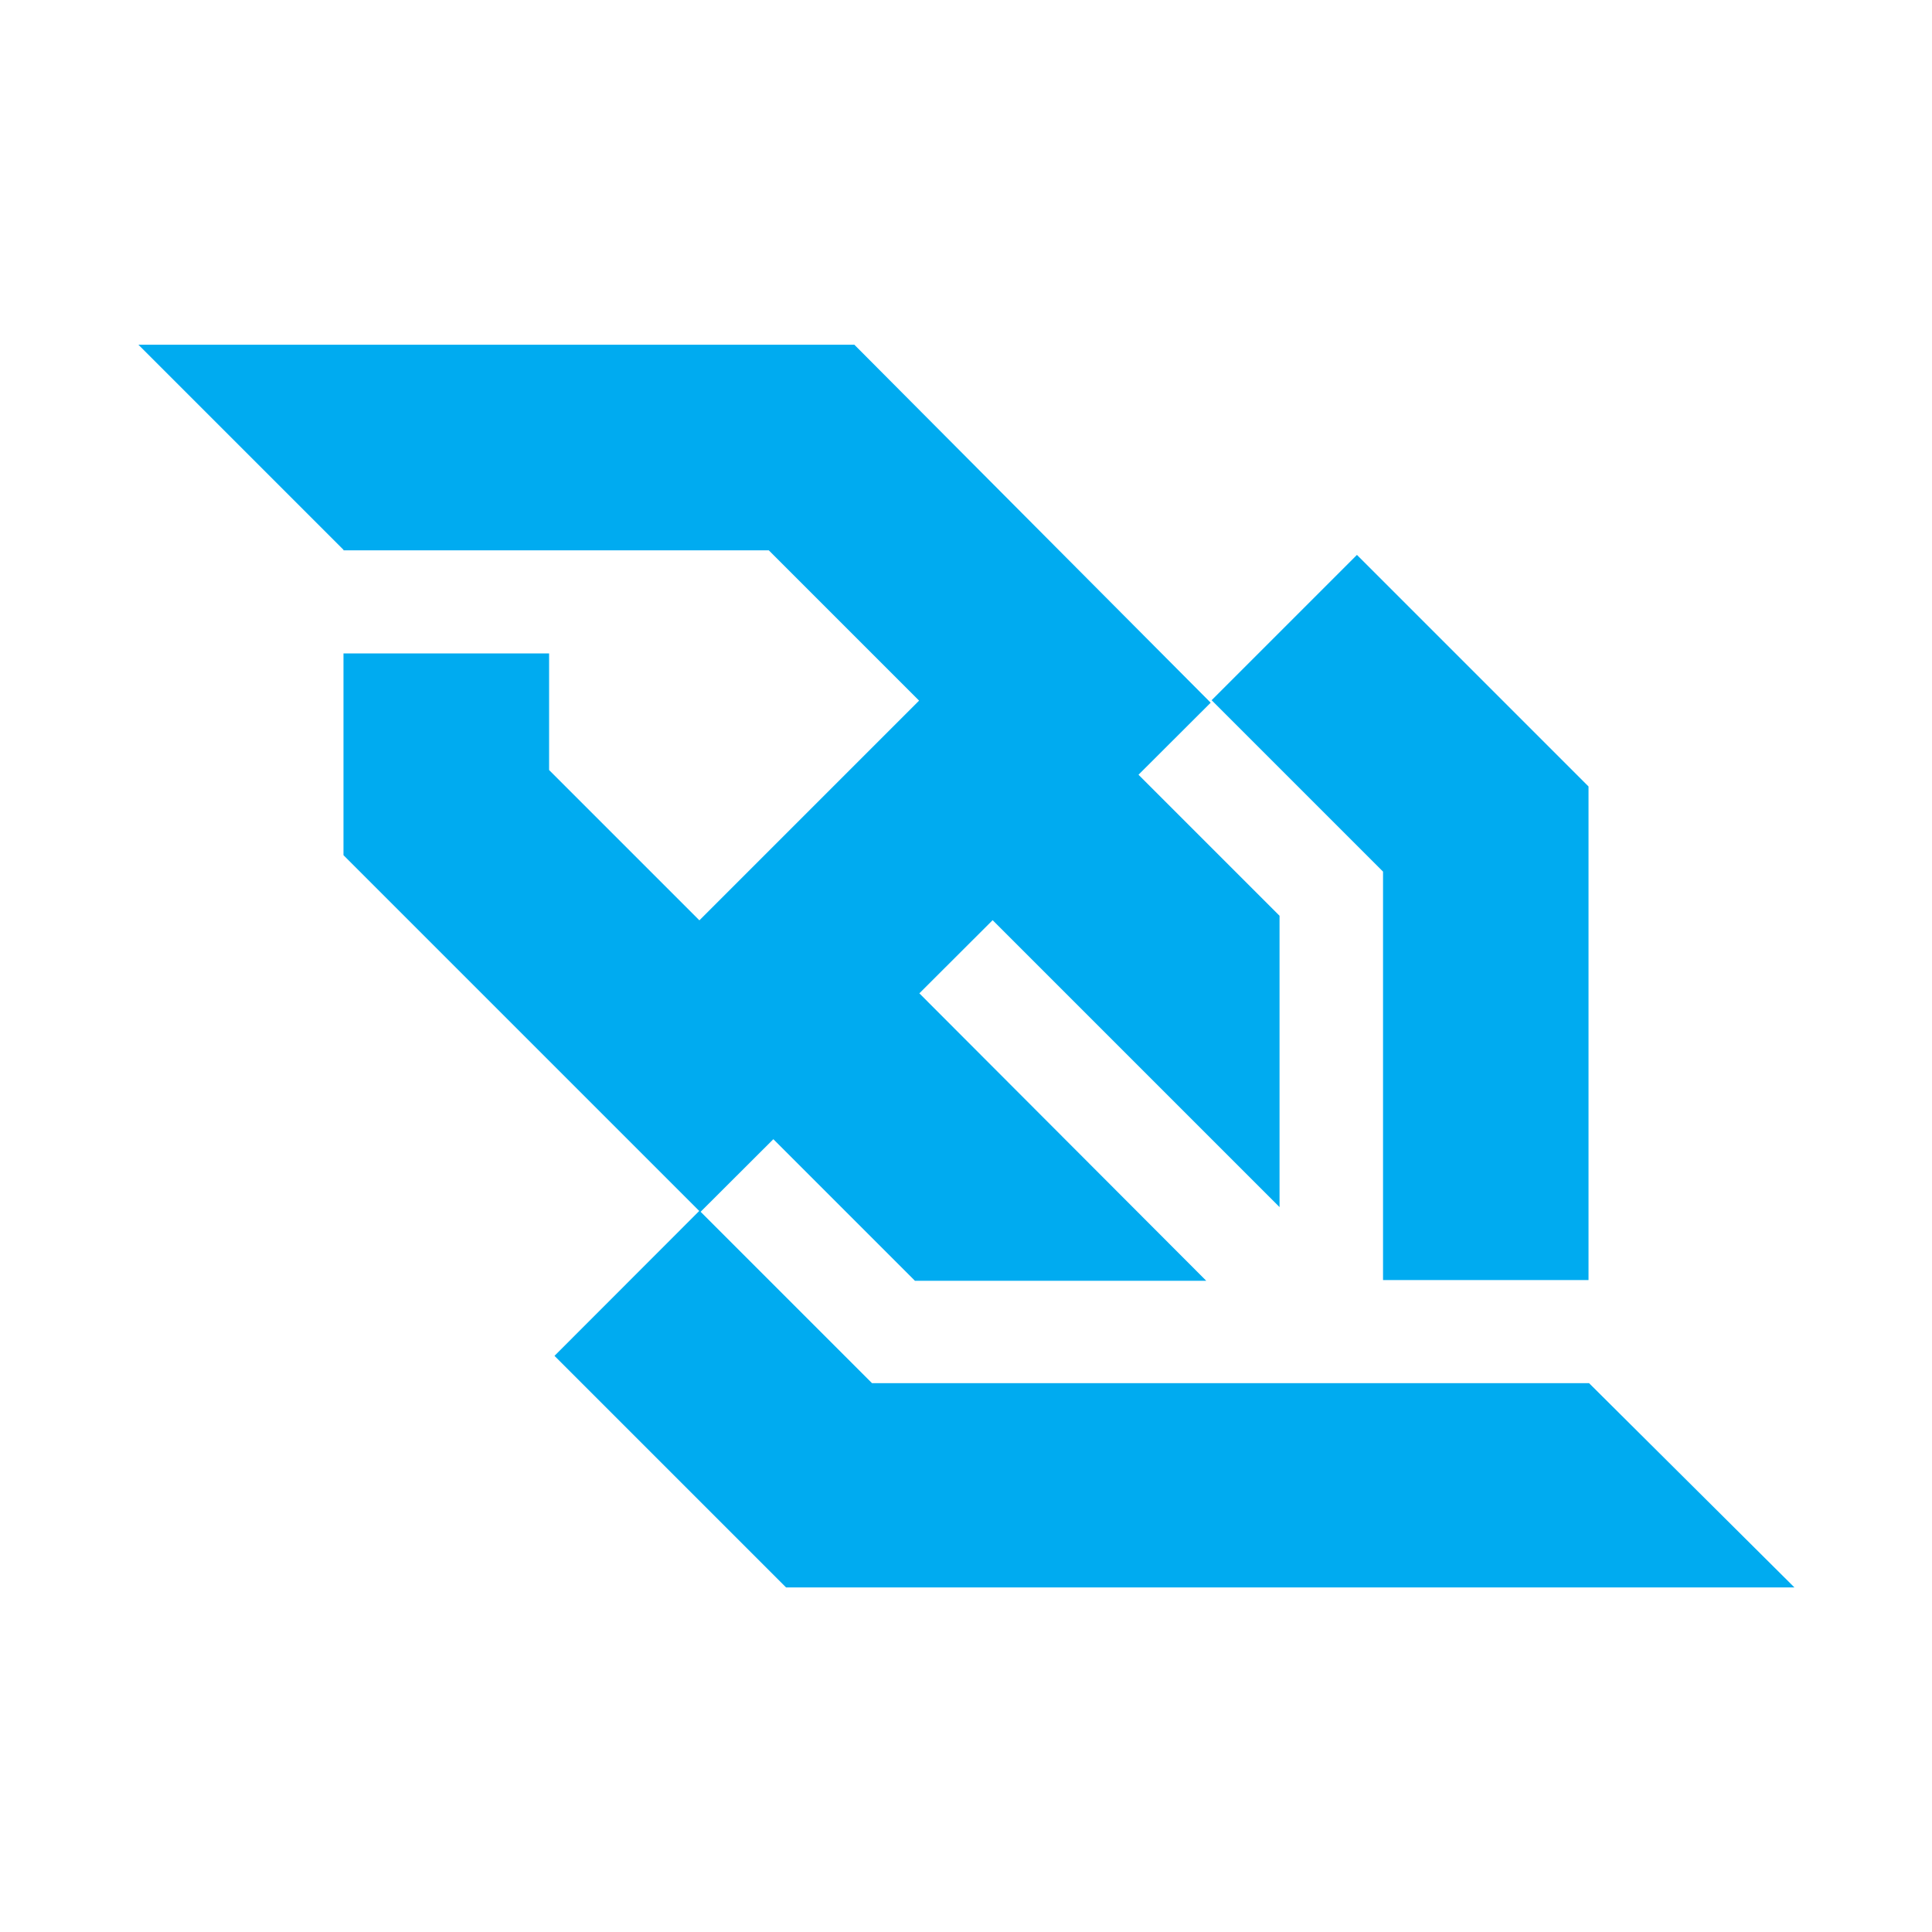 <!DOCTYPE svg PUBLIC "-//W3C//DTD SVG 1.1//EN" "http://www.w3.org/Graphics/SVG/1.1/DTD/svg11.dtd">
<!-- Uploaded to: SVG Repo, www.svgrepo.com, Transformed by: SVG Repo Mixer Tools -->
<svg fill="#00abf0" width="800px" height="800px" viewBox="0 0 14 14" role="img" focusable="false" aria-hidden="true" xmlns="http://www.w3.org/2000/svg">
<g id="SVGRepo_bgCarrier" stroke-width="0"/>
<g id="SVGRepo_tracerCarrier" stroke-linecap="round" stroke-linejoin="round" stroke="#CCCCCC" stroke-width="0.028"/>
<g id="SVGRepo_iconCarrier">
<path d="m 10.021,9.276 1.49,0 0,-3.577 -1.678,-1.678 -1.053,1.053 1.242,1.242 0,2.96 z m 1.494,0.747 -5.196,0 -1.242,-1.242 0.527,-0.526 1.026,1.026 2.111,0 -2.079,-2.083 0.531,-0.53 2.079,2.079 0,-2.111 -1.022,-1.022 0.523,-0.522 -2.582,-2.594 -5.188,0 1.486,1.486 0,0.004 3.082,0 1.089,1.089 -1.592,1.592 -1.089,-1.089 0,-0.845 -1.49,0 0,1.462 2.578,2.578 -1.049,1.05 1.678,1.678 7.307,0 -1.486,-1.478 z"/>
</g>
</svg>